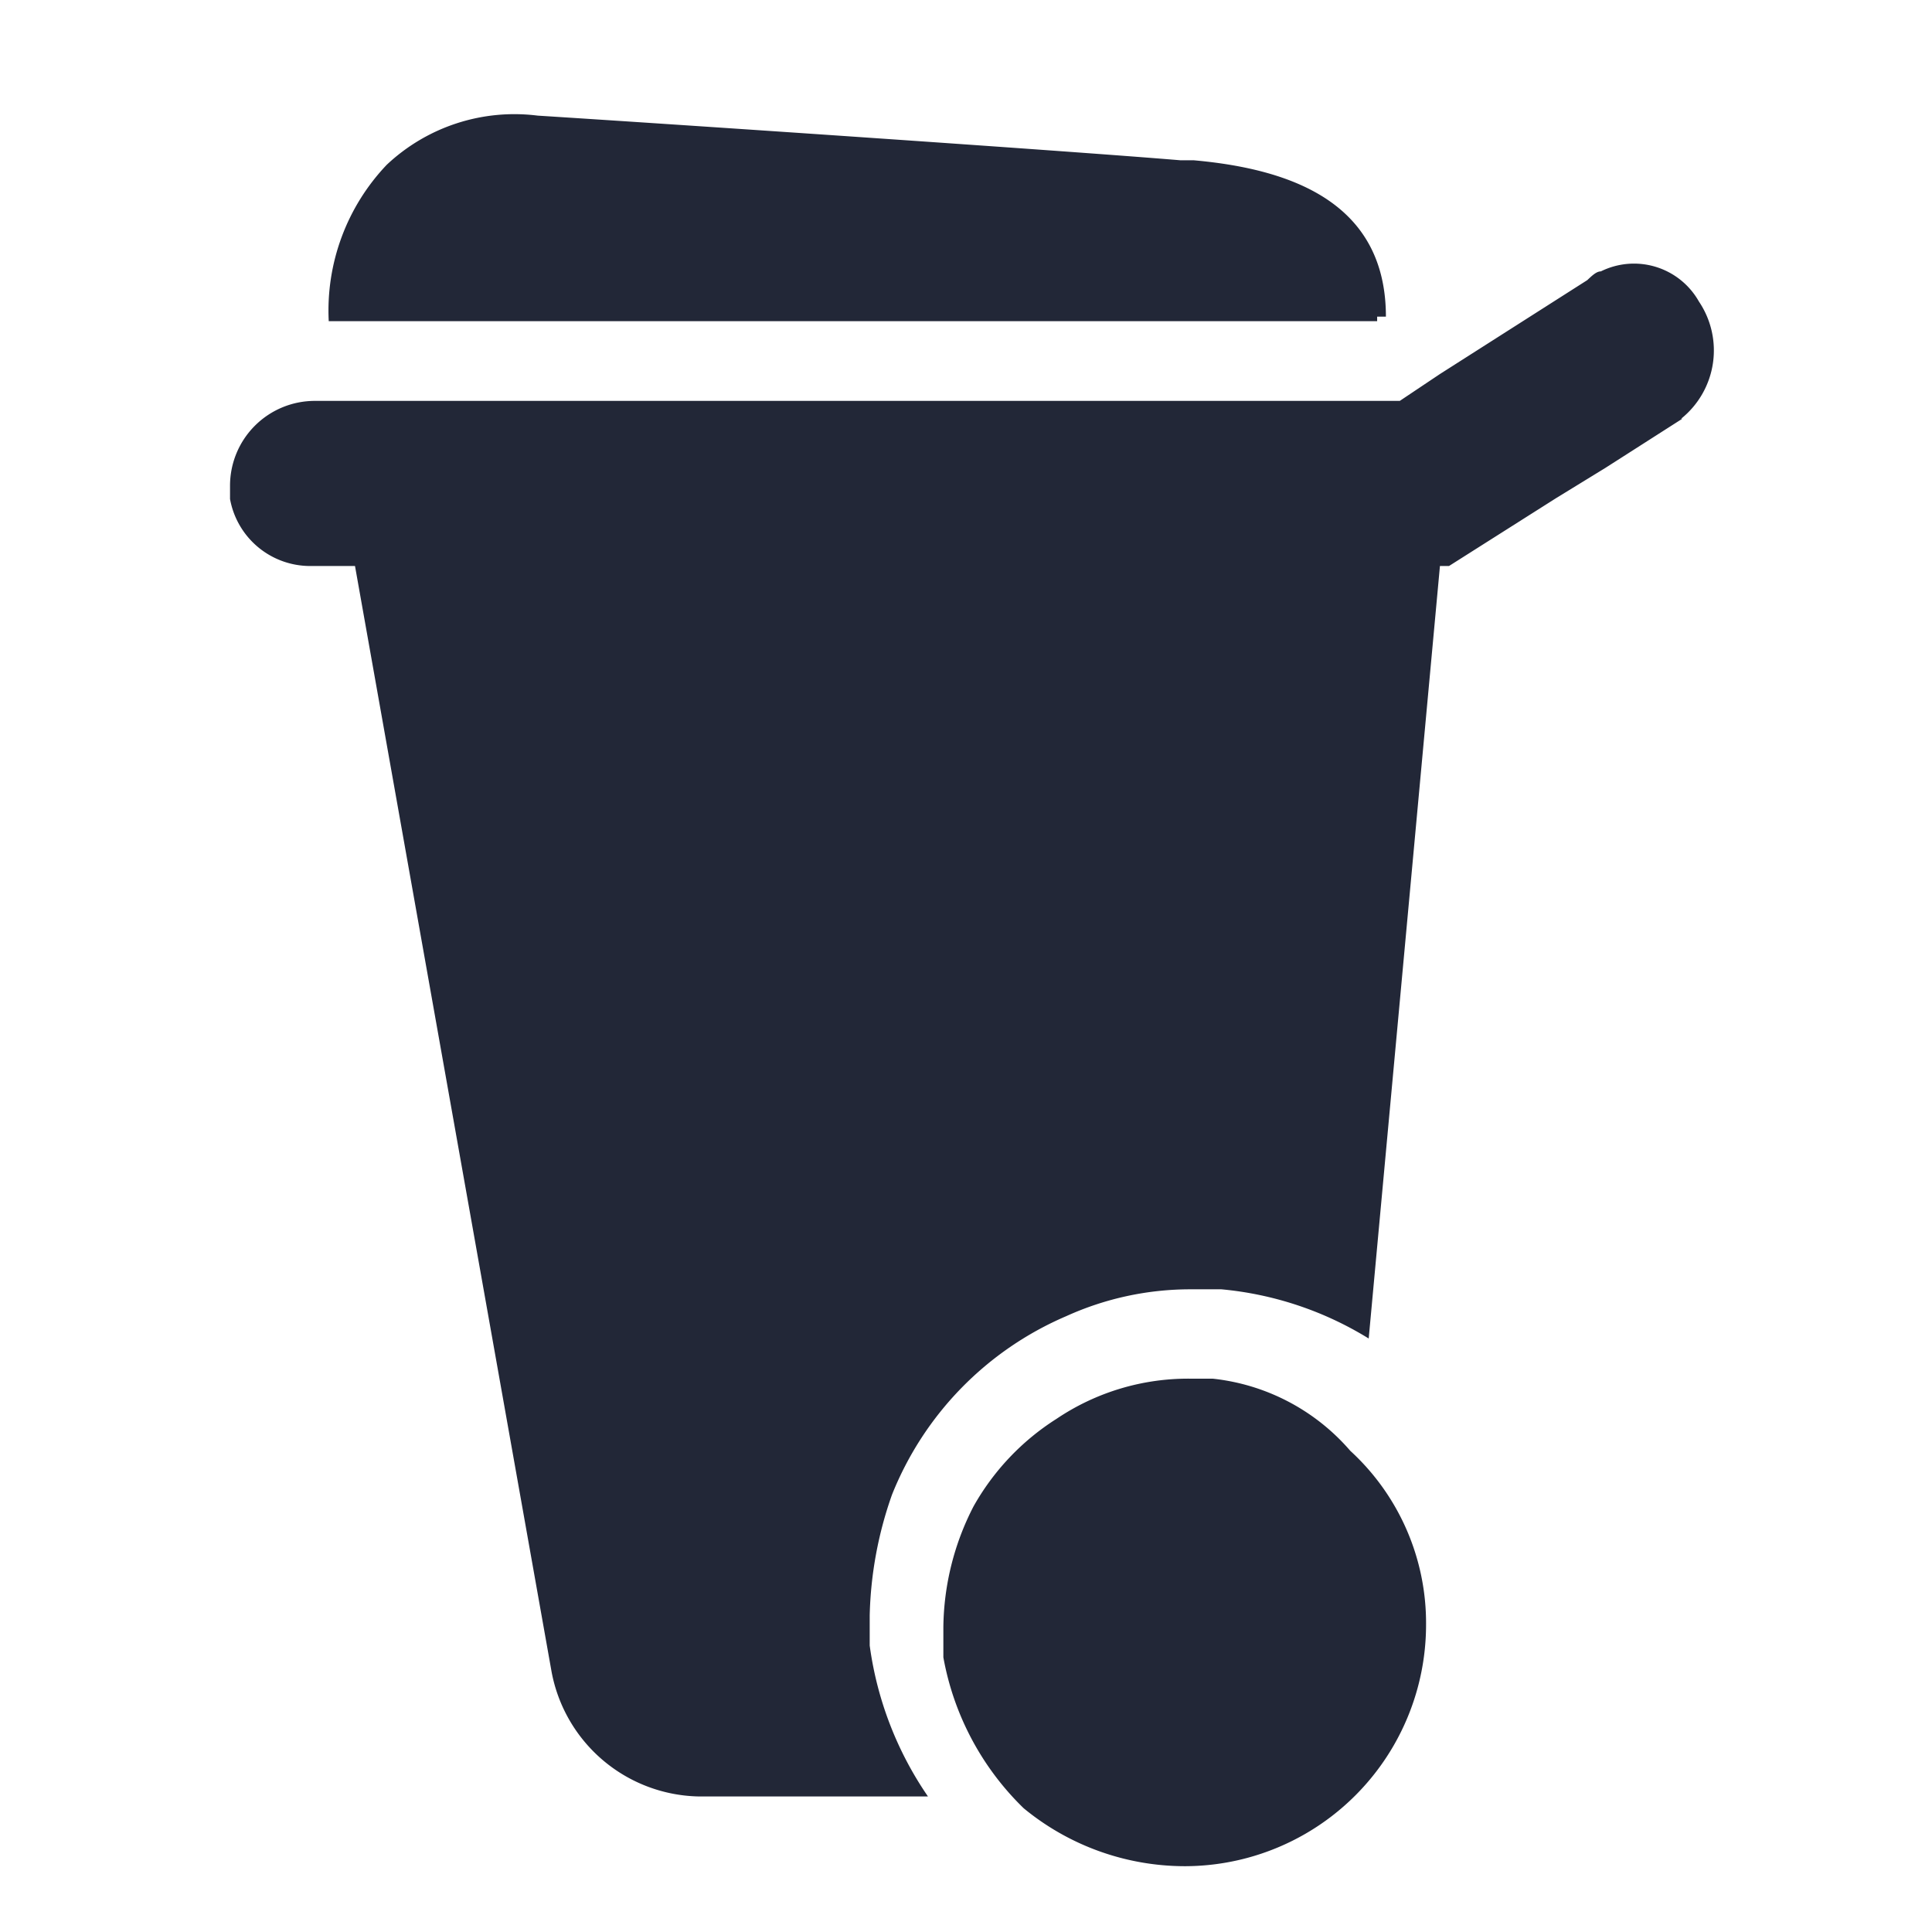 <svg height="64" preserveAspectRatio="xMinYMid" aria-hidden="true" focusable="false" viewBox="0 0 64 64" width="64" xmlns="http://www.w3.org/2000/svg"><path d="M44.73,48.06a7.74,7.74,0,0,1,2.51,5.76,8,8,0,0,1-8,8,8.41,8.41,0,0,1-5.33-1.92,9.25,9.25,0,0,1-2.66-5v-1a8.91,8.91,0,0,1,1-4A8.17,8.17,0,0,1,35,47a7.8,7.8,0,0,1,4.43-1.33h.74A7,7,0,0,1,44.73,48.06Zm11-34.19L53.18,15.5l-1.63,1L48,18.75h-.3L45.34,44.34a11.26,11.26,0,0,0-4.88-1.63h-1a9.94,9.94,0,0,0-4.14.89,10.78,10.78,0,0,0-5.77,5.91,12.83,12.83,0,0,0-.74,4v1a11.56,11.56,0,0,0,1.93,5H23.15a5.06,5.06,0,0,1-4.88-4.14L11.76,18.75H10.28a2.7,2.7,0,0,1-2.66-2.22v-.44a2.81,2.81,0,0,1,2.81-2.81H46.37l1.33-.89,4.88-3.11c.15-.14.3-.29.45-.29a2.47,2.47,0,0,1,3.25,1A2.9,2.9,0,0,1,55.69,13.87ZM45.62,10.64v-.15h.29c0-3.7-3-4.88-6.36-5.18h-.44C35.41,5,22.54,4.13,17.81,3.83a6.17,6.17,0,0,0-5,1.63,7,7,0,0,0-1.92,5.18H45.62Z" fill="#222737"/></svg>
